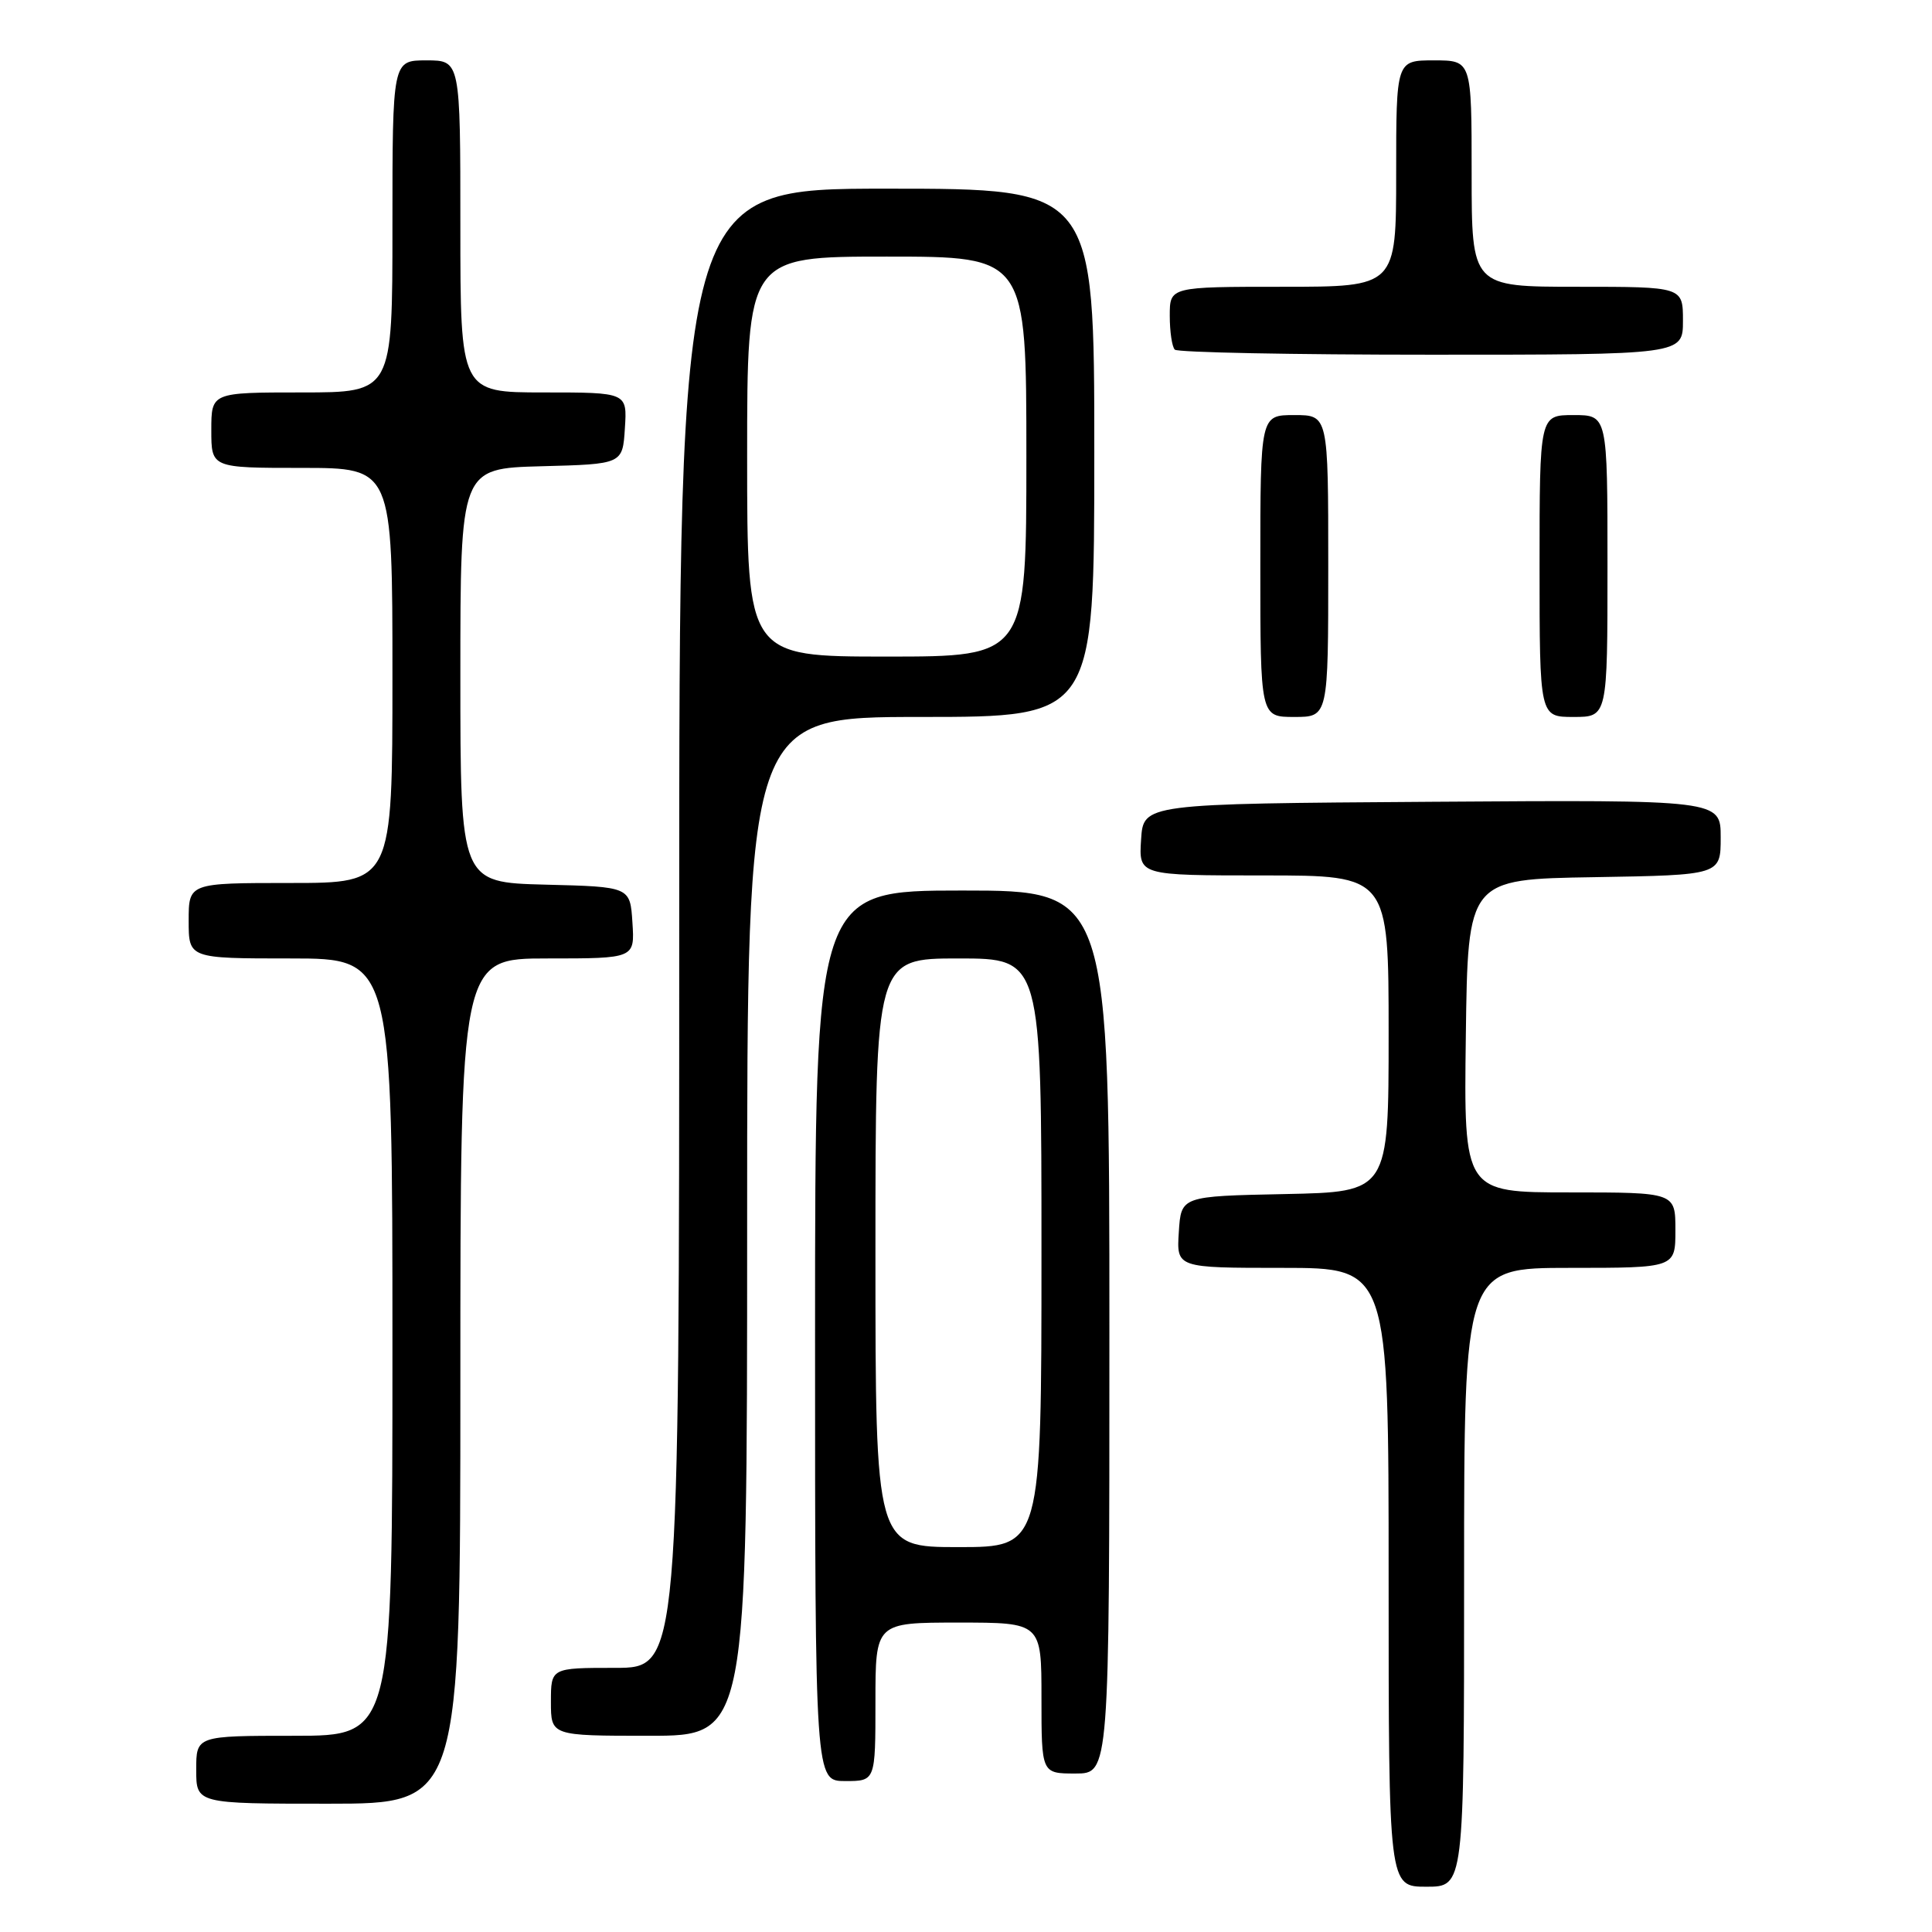 <?xml version="1.0" encoding="UTF-8" standalone="no"?>
<!DOCTYPE svg PUBLIC "-//W3C//DTD SVG 1.1//EN" "http://www.w3.org/Graphics/SVG/1.1/DTD/svg11.dtd" >
<svg xmlns="http://www.w3.org/2000/svg" xmlns:xlink="http://www.w3.org/1999/xlink" version="1.1" viewBox="0 0 256 256">
 <g >
 <path fill="currentColor"
d=" M 194.00 209.00 C 194.00 168.00 194.00 168.00 208.00 168.00 C 222.00 168.00 222.00 168.00 222.00 163.00 C 222.00 158.00 222.00 158.00 207.98 158.00 C 193.96 158.00 193.96 158.00 194.23 137.25 C 194.50 116.50 194.50 116.50 211.25 116.23 C 228.00 115.95 228.00 115.95 228.00 110.96 C 228.00 105.98 228.00 105.98 189.75 106.24 C 151.50 106.50 151.50 106.50 151.20 111.25 C 150.89 116.00 150.89 116.00 167.45 116.00 C 184.00 116.00 184.00 116.00 184.00 136.97 C 184.00 157.94 184.00 157.94 170.25 158.22 C 156.50 158.50 156.50 158.50 156.20 163.25 C 155.89 168.00 155.89 168.00 169.95 168.00 C 184.00 168.00 184.00 168.00 184.00 209.00 C 184.00 250.00 184.00 250.00 189.00 250.00 C 194.00 250.00 194.00 250.00 194.00 209.00 Z  M 61.00 183.00 C 61.00 127.00 61.00 127.00 72.55 127.00 C 84.11 127.00 84.11 127.00 83.80 122.25 C 83.50 117.50 83.50 117.50 72.25 117.22 C 61.00 116.93 61.00 116.93 61.00 89.50 C 61.00 62.07 61.00 62.07 71.75 61.78 C 82.50 61.50 82.50 61.50 82.80 56.75 C 83.11 52.00 83.11 52.00 72.05 52.00 C 61.00 52.00 61.00 52.00 61.00 30.00 C 61.00 8.00 61.00 8.00 56.50 8.00 C 52.00 8.00 52.00 8.00 52.00 30.00 C 52.00 52.00 52.00 52.00 40.00 52.00 C 28.00 52.00 28.00 52.00 28.00 57.00 C 28.00 62.00 28.00 62.00 40.00 62.00 C 52.00 62.00 52.00 62.00 52.00 89.50 C 52.00 117.00 52.00 117.00 38.50 117.00 C 25.00 117.00 25.00 117.00 25.00 122.00 C 25.00 127.00 25.00 127.00 38.50 127.00 C 52.00 127.00 52.00 127.00 52.00 178.50 C 52.00 230.00 52.00 230.00 39.00 230.00 C 26.00 230.00 26.00 230.00 26.00 234.50 C 26.00 239.00 26.00 239.00 43.50 239.00 C 61.00 239.00 61.00 239.00 61.00 183.00 Z  M 116.00 225.50 C 116.00 215.00 116.00 215.00 127.00 215.00 C 138.00 215.00 138.00 215.00 138.00 225.00 C 138.00 235.00 138.00 235.00 142.50 235.00 C 147.00 235.00 147.00 235.00 147.00 176.50 C 147.00 118.00 147.00 118.00 127.50 118.00 C 108.00 118.00 108.00 118.00 108.00 177.00 C 108.00 236.00 108.00 236.00 112.00 236.00 C 116.00 236.00 116.00 236.00 116.00 225.50 Z  M 99.00 162.50 C 99.00 95.00 99.00 95.00 122.00 95.00 C 145.00 95.00 145.00 95.00 145.00 60.00 C 145.00 25.00 145.00 25.00 117.50 25.00 C 90.00 25.00 90.00 25.00 90.00 123.00 C 90.00 221.00 90.00 221.00 81.50 221.00 C 73.00 221.00 73.00 221.00 73.00 225.50 C 73.00 230.00 73.00 230.00 86.00 230.00 C 99.00 230.00 99.00 230.00 99.00 162.50 Z  M 176.00 75.00 C 176.00 55.00 176.00 55.00 171.50 55.00 C 167.00 55.00 167.00 55.00 167.00 75.00 C 167.00 95.00 167.00 95.00 171.50 95.00 C 176.00 95.00 176.00 95.00 176.00 75.00 Z  M 213.00 75.00 C 213.00 55.00 213.00 55.00 208.50 55.00 C 204.00 55.00 204.00 55.00 204.00 75.00 C 204.00 95.00 204.00 95.00 208.50 95.00 C 213.00 95.00 213.00 95.00 213.00 75.00 Z  M 223.00 42.50 C 223.00 38.00 223.00 38.00 209.00 38.00 C 195.00 38.00 195.00 38.00 195.00 23.00 C 195.00 8.00 195.00 8.00 190.00 8.00 C 185.00 8.00 185.00 8.00 185.00 23.00 C 185.00 38.00 185.00 38.00 170.00 38.00 C 155.00 38.00 155.00 38.00 155.00 41.83 C 155.00 43.94 155.30 45.97 155.67 46.33 C 156.03 46.70 171.33 47.00 189.67 47.00 C 223.00 47.00 223.00 47.00 223.00 42.50 Z  M 116.00 166.00 C 116.00 127.00 116.00 127.00 127.00 127.00 C 138.00 127.00 138.00 127.00 138.00 166.00 C 138.00 205.00 138.00 205.00 127.00 205.00 C 116.00 205.00 116.00 205.00 116.00 166.00 Z  M 99.00 60.50 C 99.00 34.00 99.00 34.00 117.50 34.00 C 136.00 34.00 136.00 34.00 136.00 60.50 C 136.00 87.00 136.00 87.00 117.50 87.00 C 99.00 87.00 99.00 87.00 99.00 60.50 Z "/>
</g>
</svg>
